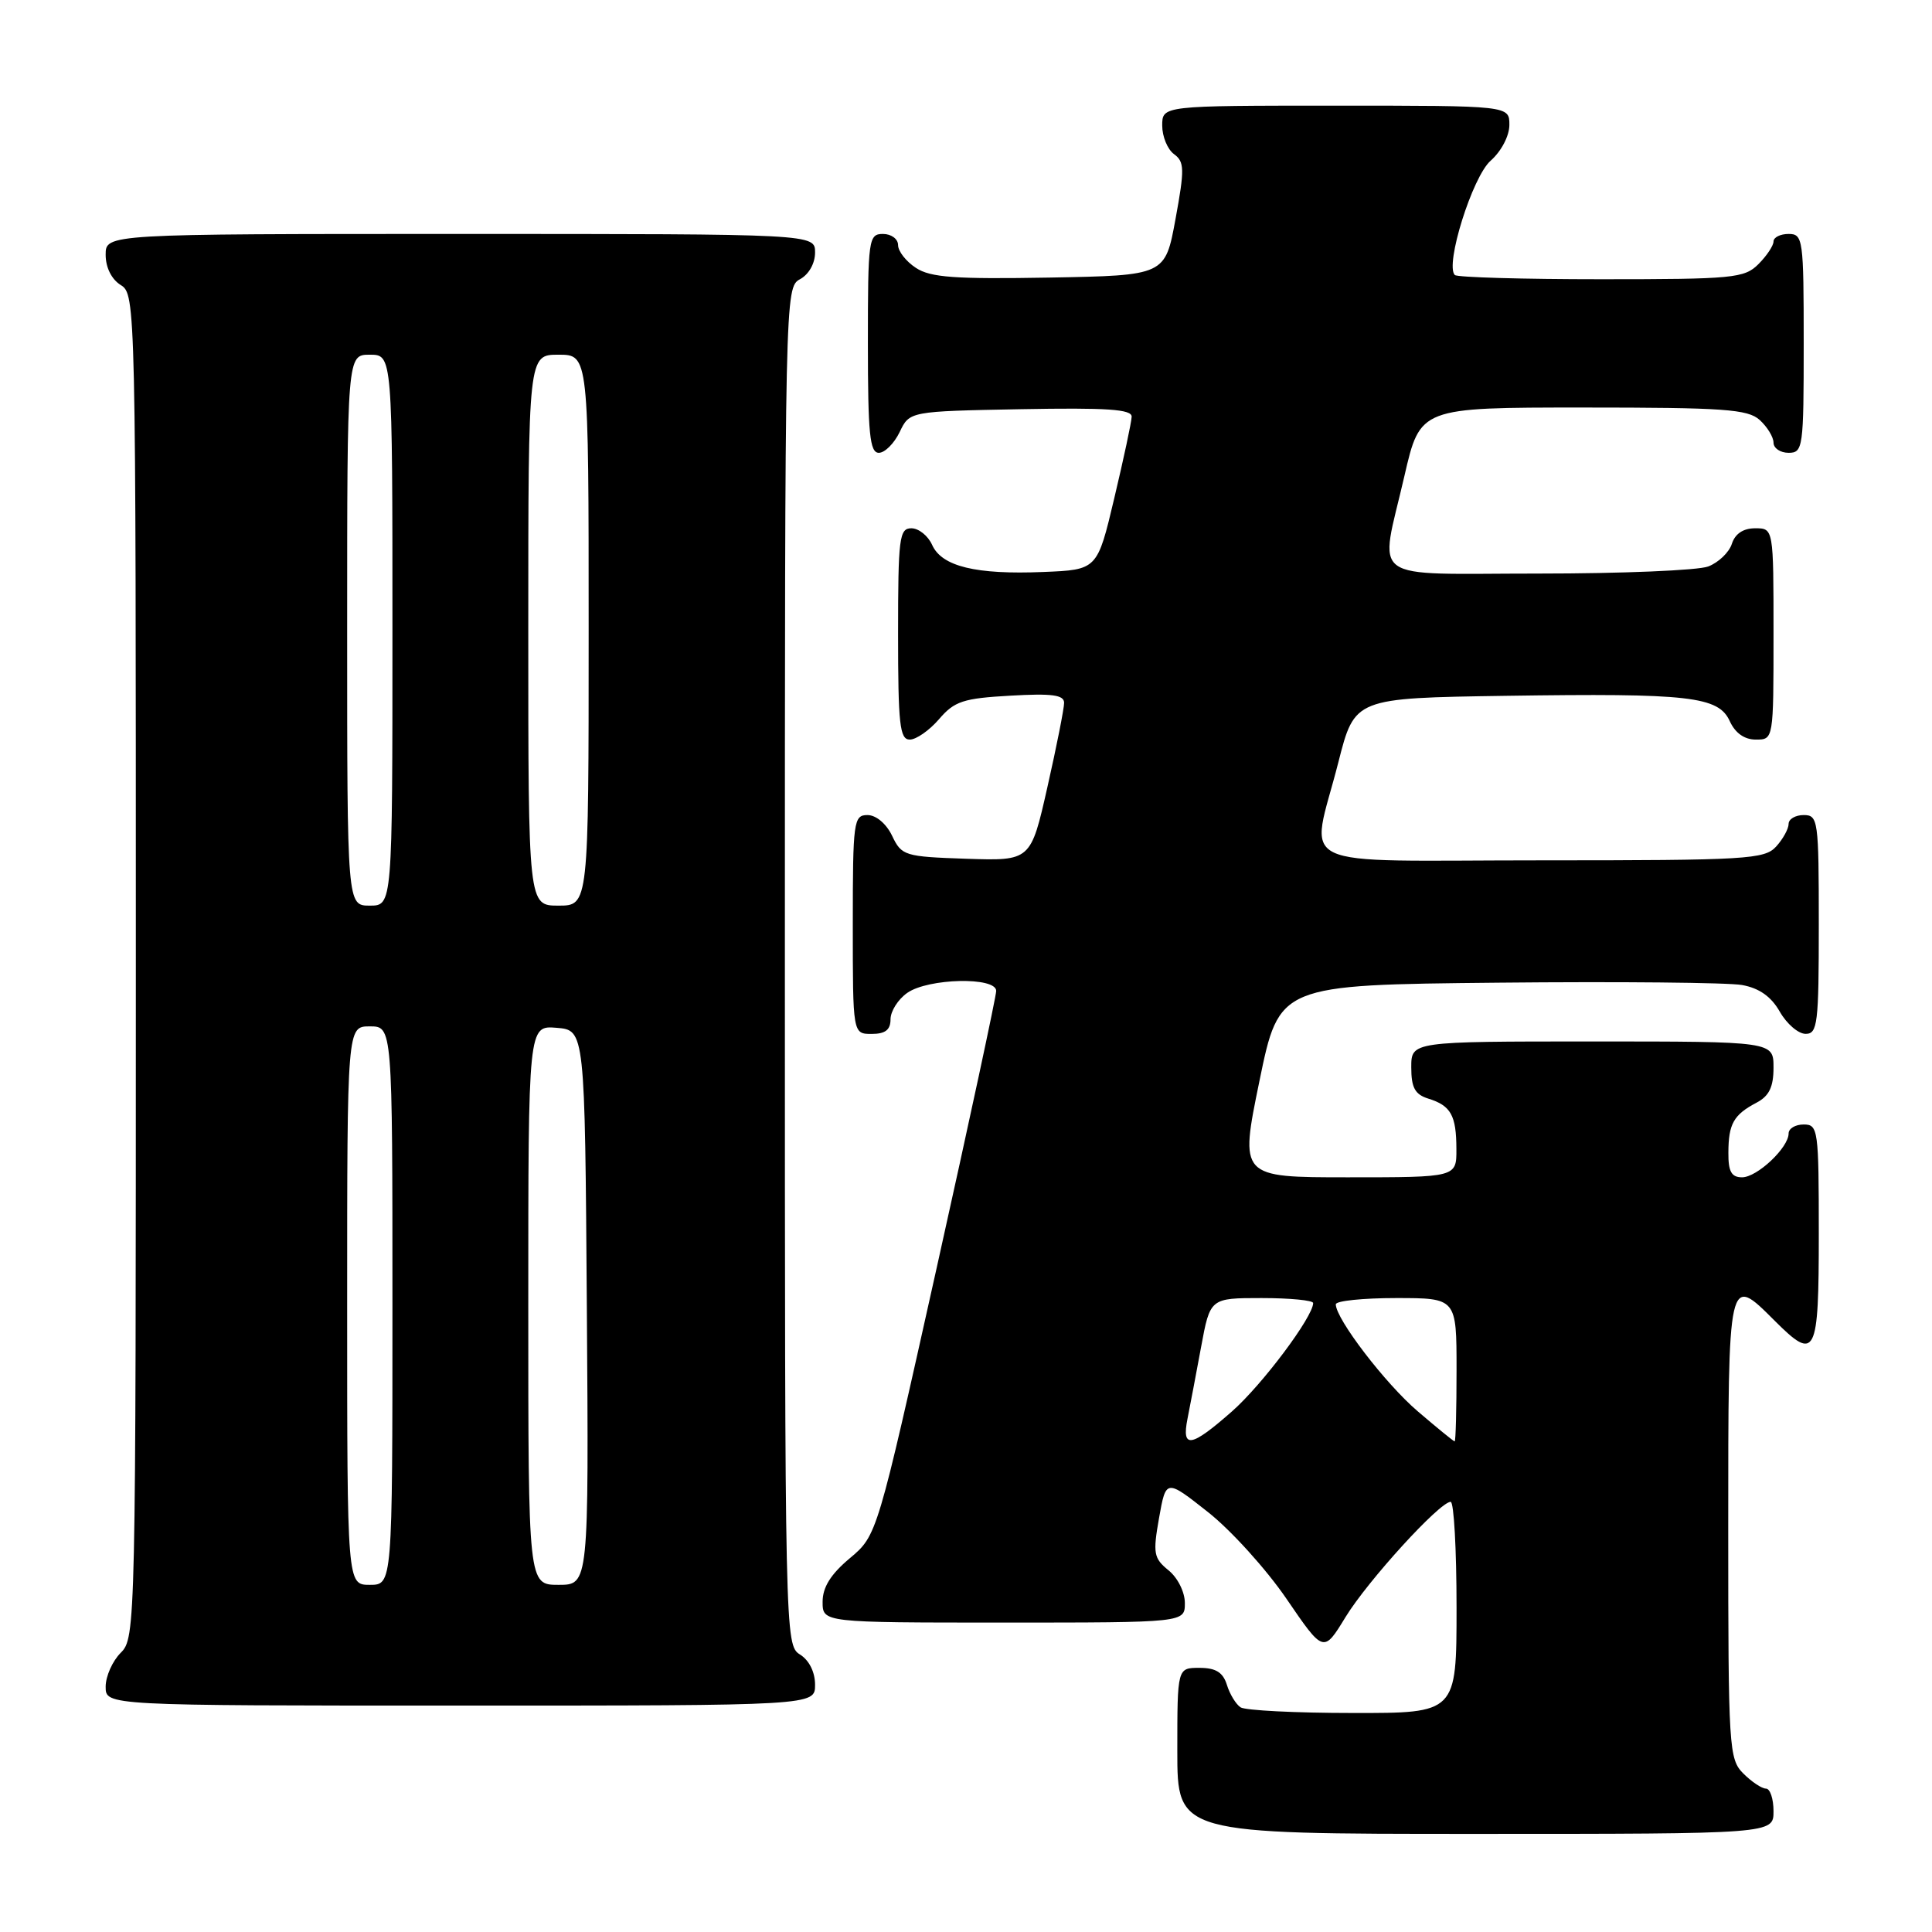 <?xml version="1.0" encoding="UTF-8" standalone="no"?>
<!DOCTYPE svg PUBLIC "-//W3C//DTD SVG 1.1//EN" "http://www.w3.org/Graphics/SVG/1.1/DTD/svg11.dtd" >
<svg xmlns="http://www.w3.org/2000/svg" xmlns:xlink="http://www.w3.org/1999/xlink" version="1.1" viewBox="0 0 256 256">
 <g >
 <path fill="currentColor"
d=" M 235.00 240.00 C 235.00 238.35 234.55 237.00 234.00 237.00 C 233.45 237.00 232.10 236.10 231.00 235.00 C 229.09 233.09 229.00 231.67 229.00 202.50 C 229.00 168.70 228.97 168.82 235.15 175.00 C 240.60 180.45 241.00 179.66 241.00 163.50 C 241.00 149.67 240.91 149.00 239.00 149.00 C 237.90 149.00 237.00 149.53 237.00 150.19 C 237.00 152.07 232.83 156.00 230.83 156.00 C 229.43 156.00 229.00 155.24 229.02 152.75 C 229.03 148.92 229.71 147.71 232.75 146.11 C 234.42 145.23 235.00 144.04 235.00 141.46 C 235.00 138.00 235.00 138.00 211.00 138.00 C 187.00 138.00 187.00 138.00 187.00 141.43 C 187.00 144.12 187.49 145.02 189.25 145.57 C 192.25 146.50 192.97 147.78 192.98 152.25 C 193.00 156.00 193.00 156.00 178.63 156.00 C 164.26 156.00 164.26 156.00 166.88 143.25 C 169.50 130.50 169.50 130.50 198.50 130.21 C 214.45 130.05 229.00 130.19 230.83 130.52 C 233.11 130.93 234.69 132.05 235.83 134.05 C 236.75 135.67 238.29 136.99 239.25 136.99 C 240.84 137.00 241.00 135.65 241.00 122.50 C 241.00 108.67 240.91 108.00 239.00 108.00 C 237.90 108.00 237.00 108.53 237.00 109.17 C 237.00 109.82 236.26 111.17 235.35 112.17 C 233.81 113.86 231.50 114.00 204.35 114.00 C 170.40 114.00 173.64 115.56 177.34 101.00 C 179.50 92.50 179.50 92.50 199.50 92.20 C 223.92 91.84 227.71 92.27 229.21 95.57 C 229.93 97.14 231.15 98.00 232.66 98.00 C 235.00 98.00 235.00 98.00 235.00 84.00 C 235.00 70.00 235.00 70.00 232.57 70.00 C 230.99 70.00 229.91 70.72 229.48 72.06 C 229.12 73.19 227.71 74.54 226.35 75.06 C 224.99 75.58 214.90 76.00 203.93 76.00 C 180.82 76.00 182.79 77.43 186.09 63.08 C 188.18 54.00 188.18 54.00 209.76 54.00 C 228.44 54.00 231.59 54.22 233.17 55.65 C 234.18 56.57 235.00 57.92 235.00 58.65 C 235.00 59.39 235.90 60.00 237.00 60.00 C 238.91 60.00 239.00 59.33 239.00 45.50 C 239.00 31.67 238.91 31.00 237.00 31.00 C 235.90 31.00 235.00 31.45 235.00 32.00 C 235.00 32.55 234.10 33.90 233.00 35.00 C 231.14 36.86 229.67 37.00 212.17 37.00 C 201.81 37.00 193.08 36.75 192.77 36.44 C 191.44 35.11 195.10 23.43 197.51 21.30 C 198.94 20.04 200.00 18.00 200.00 16.55 C 200.00 14.00 200.00 14.00 177.00 14.00 C 154.00 14.00 154.00 14.00 154.00 16.64 C 154.00 18.09 154.70 19.79 155.56 20.42 C 156.95 21.44 156.98 22.39 155.76 29.03 C 154.39 36.50 154.39 36.50 139.06 36.78 C 126.56 37.00 123.29 36.77 121.37 35.50 C 120.06 34.65 119.00 33.29 119.00 32.48 C 119.00 31.66 118.10 31.00 117.00 31.00 C 115.09 31.00 115.00 31.67 115.00 45.50 C 115.00 57.48 115.25 60.00 116.45 60.00 C 117.24 60.00 118.48 58.76 119.21 57.25 C 120.52 54.50 120.52 54.50 135.26 54.22 C 146.71 54.01 149.99 54.23 149.95 55.22 C 149.93 55.93 148.89 60.77 147.65 66.00 C 145.40 75.50 145.40 75.50 138.25 75.79 C 129.31 76.16 124.79 75.06 123.51 72.20 C 122.97 70.99 121.73 70.00 120.76 70.00 C 119.16 70.00 119.00 71.29 119.00 84.00 C 119.00 95.97 119.22 98.00 120.55 98.00 C 121.40 98.00 123.15 96.78 124.43 95.29 C 126.47 92.91 127.63 92.53 133.88 92.18 C 139.40 91.86 141.00 92.08 141.00 93.13 C 141.00 93.87 140.01 98.89 138.79 104.28 C 136.58 114.07 136.58 114.07 128.05 113.79 C 119.85 113.51 119.47 113.39 118.21 110.75 C 117.44 109.14 116.08 108.00 114.95 108.00 C 113.11 108.00 113.00 108.80 113.00 122.50 C 113.00 137.00 113.00 137.00 115.50 137.00 C 117.31 137.00 118.00 136.46 118.00 135.06 C 118.00 133.99 119.00 132.41 120.22 131.56 C 123.00 129.61 132.00 129.41 132.00 131.30 C 132.00 132.01 128.45 148.54 124.11 168.02 C 116.22 203.44 116.22 203.44 112.61 206.47 C 110.07 208.60 109.00 210.32 109.00 212.25 C 109.00 215.00 109.00 215.00 133.00 215.00 C 157.00 215.00 157.00 215.00 157.00 212.41 C 157.00 210.96 156.05 209.05 154.83 208.07 C 152.87 206.47 152.75 205.84 153.58 201.14 C 154.50 195.97 154.50 195.97 160.04 200.34 C 163.09 202.74 167.79 207.93 170.48 211.87 C 175.38 219.04 175.38 219.04 178.29 214.27 C 181.24 209.45 190.77 199.00 192.22 199.00 C 192.65 199.00 193.00 205.30 193.00 213.00 C 193.00 227.00 193.00 227.00 179.25 226.98 C 171.69 226.98 165.00 226.64 164.38 226.23 C 163.77 225.83 162.95 224.49 162.57 223.25 C 162.05 221.59 161.10 221.00 158.93 221.00 C 156.00 221.00 156.00 221.00 156.00 232.00 C 156.00 243.00 156.00 243.00 195.50 243.00 C 235.00 243.00 235.00 243.00 235.00 240.00 Z  M 108.00 223.24 C 108.00 221.56 107.22 219.99 106.00 219.23 C 104.02 218.00 104.00 216.90 104.00 128.03 C 104.00 39.09 104.02 38.06 106.00 37.00 C 107.17 36.37 108.00 34.91 108.00 33.46 C 108.00 31.00 108.00 31.00 61.00 31.00 C 14.00 31.00 14.00 31.00 14.00 33.76 C 14.00 35.44 14.78 37.01 16.00 37.77 C 17.98 39.00 18.00 40.10 18.00 128.01 C 18.00 215.67 17.97 217.03 16.00 219.00 C 14.90 220.10 14.00 222.12 14.00 223.50 C 14.00 226.00 14.00 226.00 61.00 226.00 C 108.00 226.00 108.00 226.00 108.00 223.24 Z  M 157.35 187.99 C 157.68 186.33 158.49 182.06 159.15 178.49 C 160.35 172.00 160.35 172.00 167.17 172.00 C 170.93 172.00 174.00 172.30 174.00 172.66 C 174.00 174.48 167.24 183.50 163.24 187.02 C 157.81 191.80 156.55 192.01 157.35 187.99 Z  M 187.85 187.00 C 183.55 183.32 177.00 174.76 177.00 172.83 C 177.00 172.37 180.60 172.00 185.00 172.00 C 193.00 172.00 193.00 172.00 193.00 181.50 C 193.00 186.72 192.89 191.00 192.75 190.99 C 192.61 190.99 190.41 189.19 187.85 187.00 Z  M 46.00 173.00 C 46.00 136.00 46.00 136.00 49.00 136.00 C 52.00 136.00 52.00 136.00 52.00 173.00 C 52.00 210.00 52.00 210.00 49.00 210.00 C 46.00 210.00 46.00 210.00 46.00 173.00 Z  M 70.00 172.94 C 70.00 135.88 70.00 135.88 73.75 136.19 C 77.50 136.50 77.50 136.50 77.76 173.25 C 78.02 210.00 78.02 210.00 74.01 210.00 C 70.00 210.00 70.00 210.00 70.00 172.94 Z  M 46.00 83.50 C 46.00 47.00 46.00 47.00 49.00 47.00 C 52.00 47.00 52.00 47.00 52.00 83.50 C 52.00 120.00 52.00 120.00 49.00 120.00 C 46.00 120.00 46.00 120.00 46.00 83.50 Z  M 70.00 83.50 C 70.00 47.00 70.00 47.00 74.00 47.00 C 78.00 47.00 78.00 47.00 78.00 83.50 C 78.00 120.00 78.00 120.00 74.00 120.00 C 70.00 120.00 70.00 120.00 70.00 83.50 Z "/>
</g>
</svg>